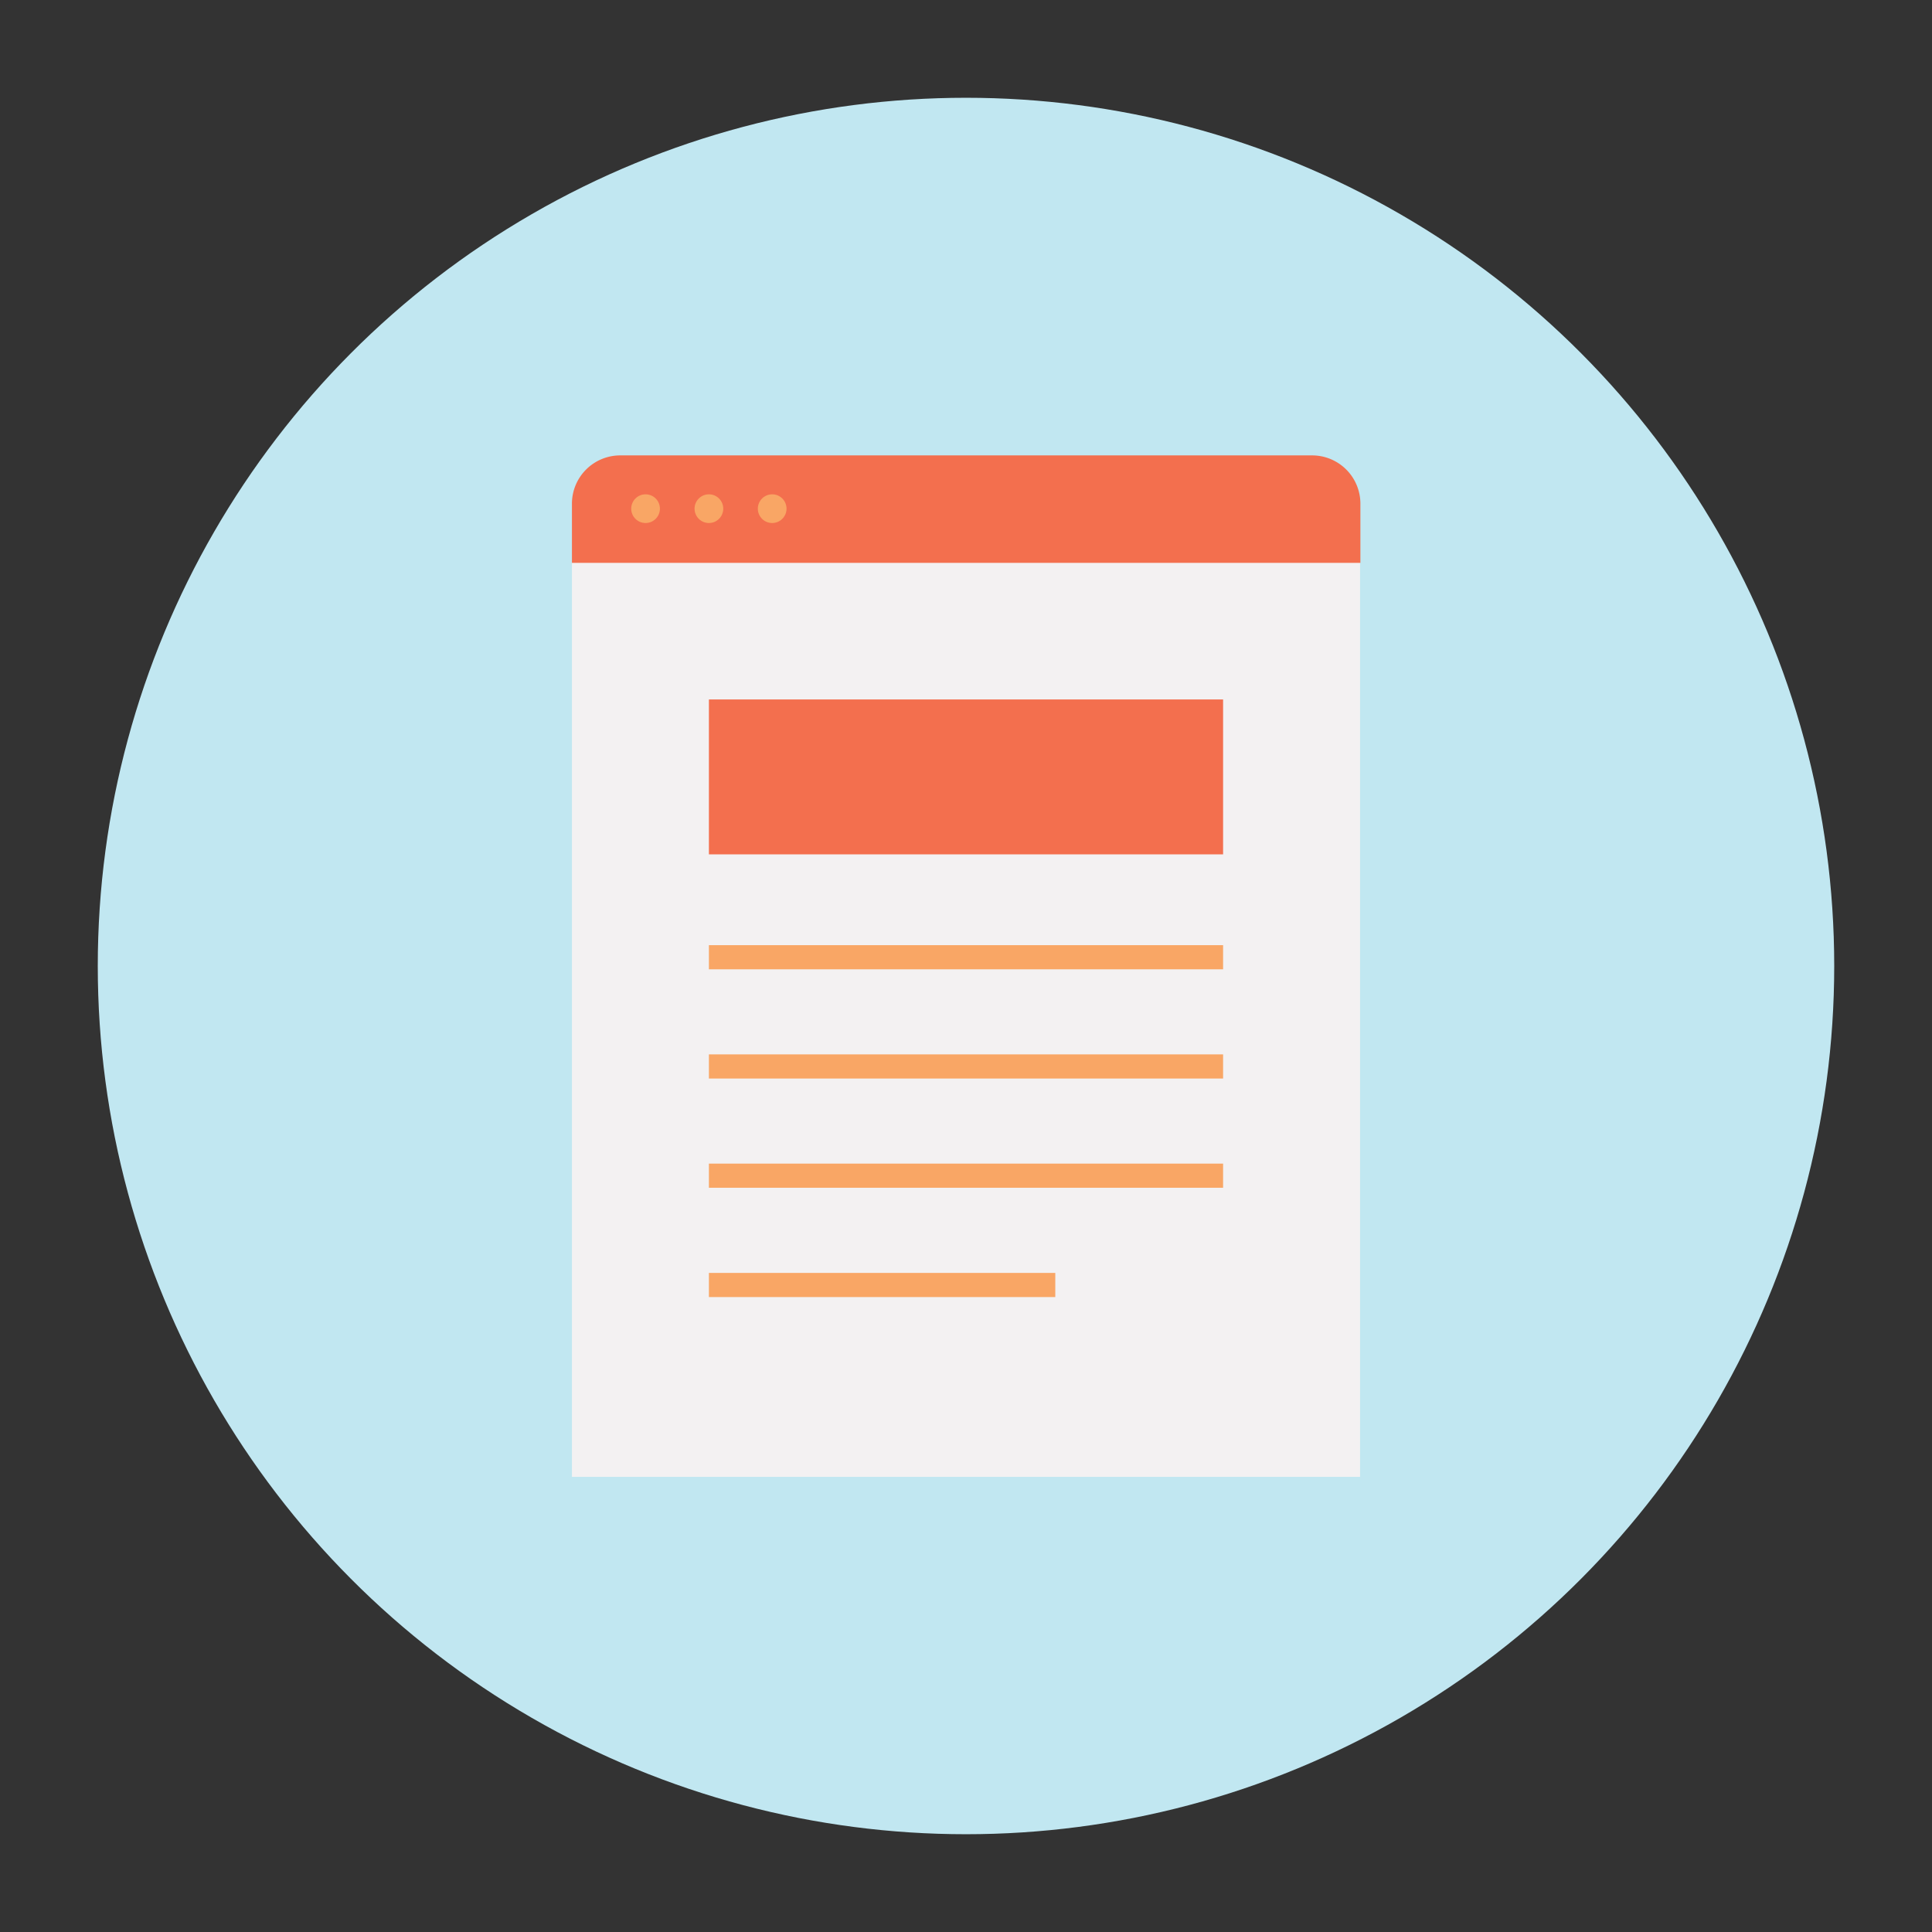 <?xml version="1.0" encoding="UTF-8"?> <svg xmlns="http://www.w3.org/2000/svg" viewBox="0 0 280 280"><rect x="0" y="0" width="280" height="280" fill="#333333" stroke="none"/><defs><style> .cls-1 { fill: #c1e7f1; } .cls-2 { fill: #f3f1f2; } .cls-3 { fill: #f36f4e; } .cls-4 { fill: none; stroke: #f9a665; stroke-miterlimit: 10; stroke-width: 3.5px; } .cls-5 { fill: #f9a665; } </style></defs><title>Aspen-resourcelibrary-v4-MEL</title><g id="Layer_1" data-name="Layer 1"><circle class="cls-1" cx="140" cy="140" r="125.83"></circle><g><rect class="cls-2" x="82.89" y="81.48" width="114.22" height="132.56"></rect><rect class="cls-3" x="102.74" y="101.37" width="74.52" height="22.45"></rect><line class="cls-4" x1="102.74" y1="138.73" x2="177.26" y2="138.73"></line><line class="cls-4" x1="102.74" y1="154.56" x2="177.26" y2="154.56"></line><line class="cls-4" x1="102.74" y1="170.39" x2="177.26" y2="170.39"></line><line class="cls-4" x1="102.74" y1="186.23" x2="152.94" y2="186.23"></line><path class="cls-3" d="M89.84,66H190.16a7,7,0,0,1,7,7v8.57a0,0,0,0,1,0,0H82.89a0,0,0,0,1,0,0V72.91A7,7,0,0,1,89.84,66Z"></path><circle class="cls-5" cx="93.56" cy="73.72" r="2.08"></circle><circle class="cls-5" cx="102.74" cy="73.72" r="2.08"></circle><circle class="cls-5" cx="111.91" cy="73.72" r="2.08"></circle></g></g></svg> 